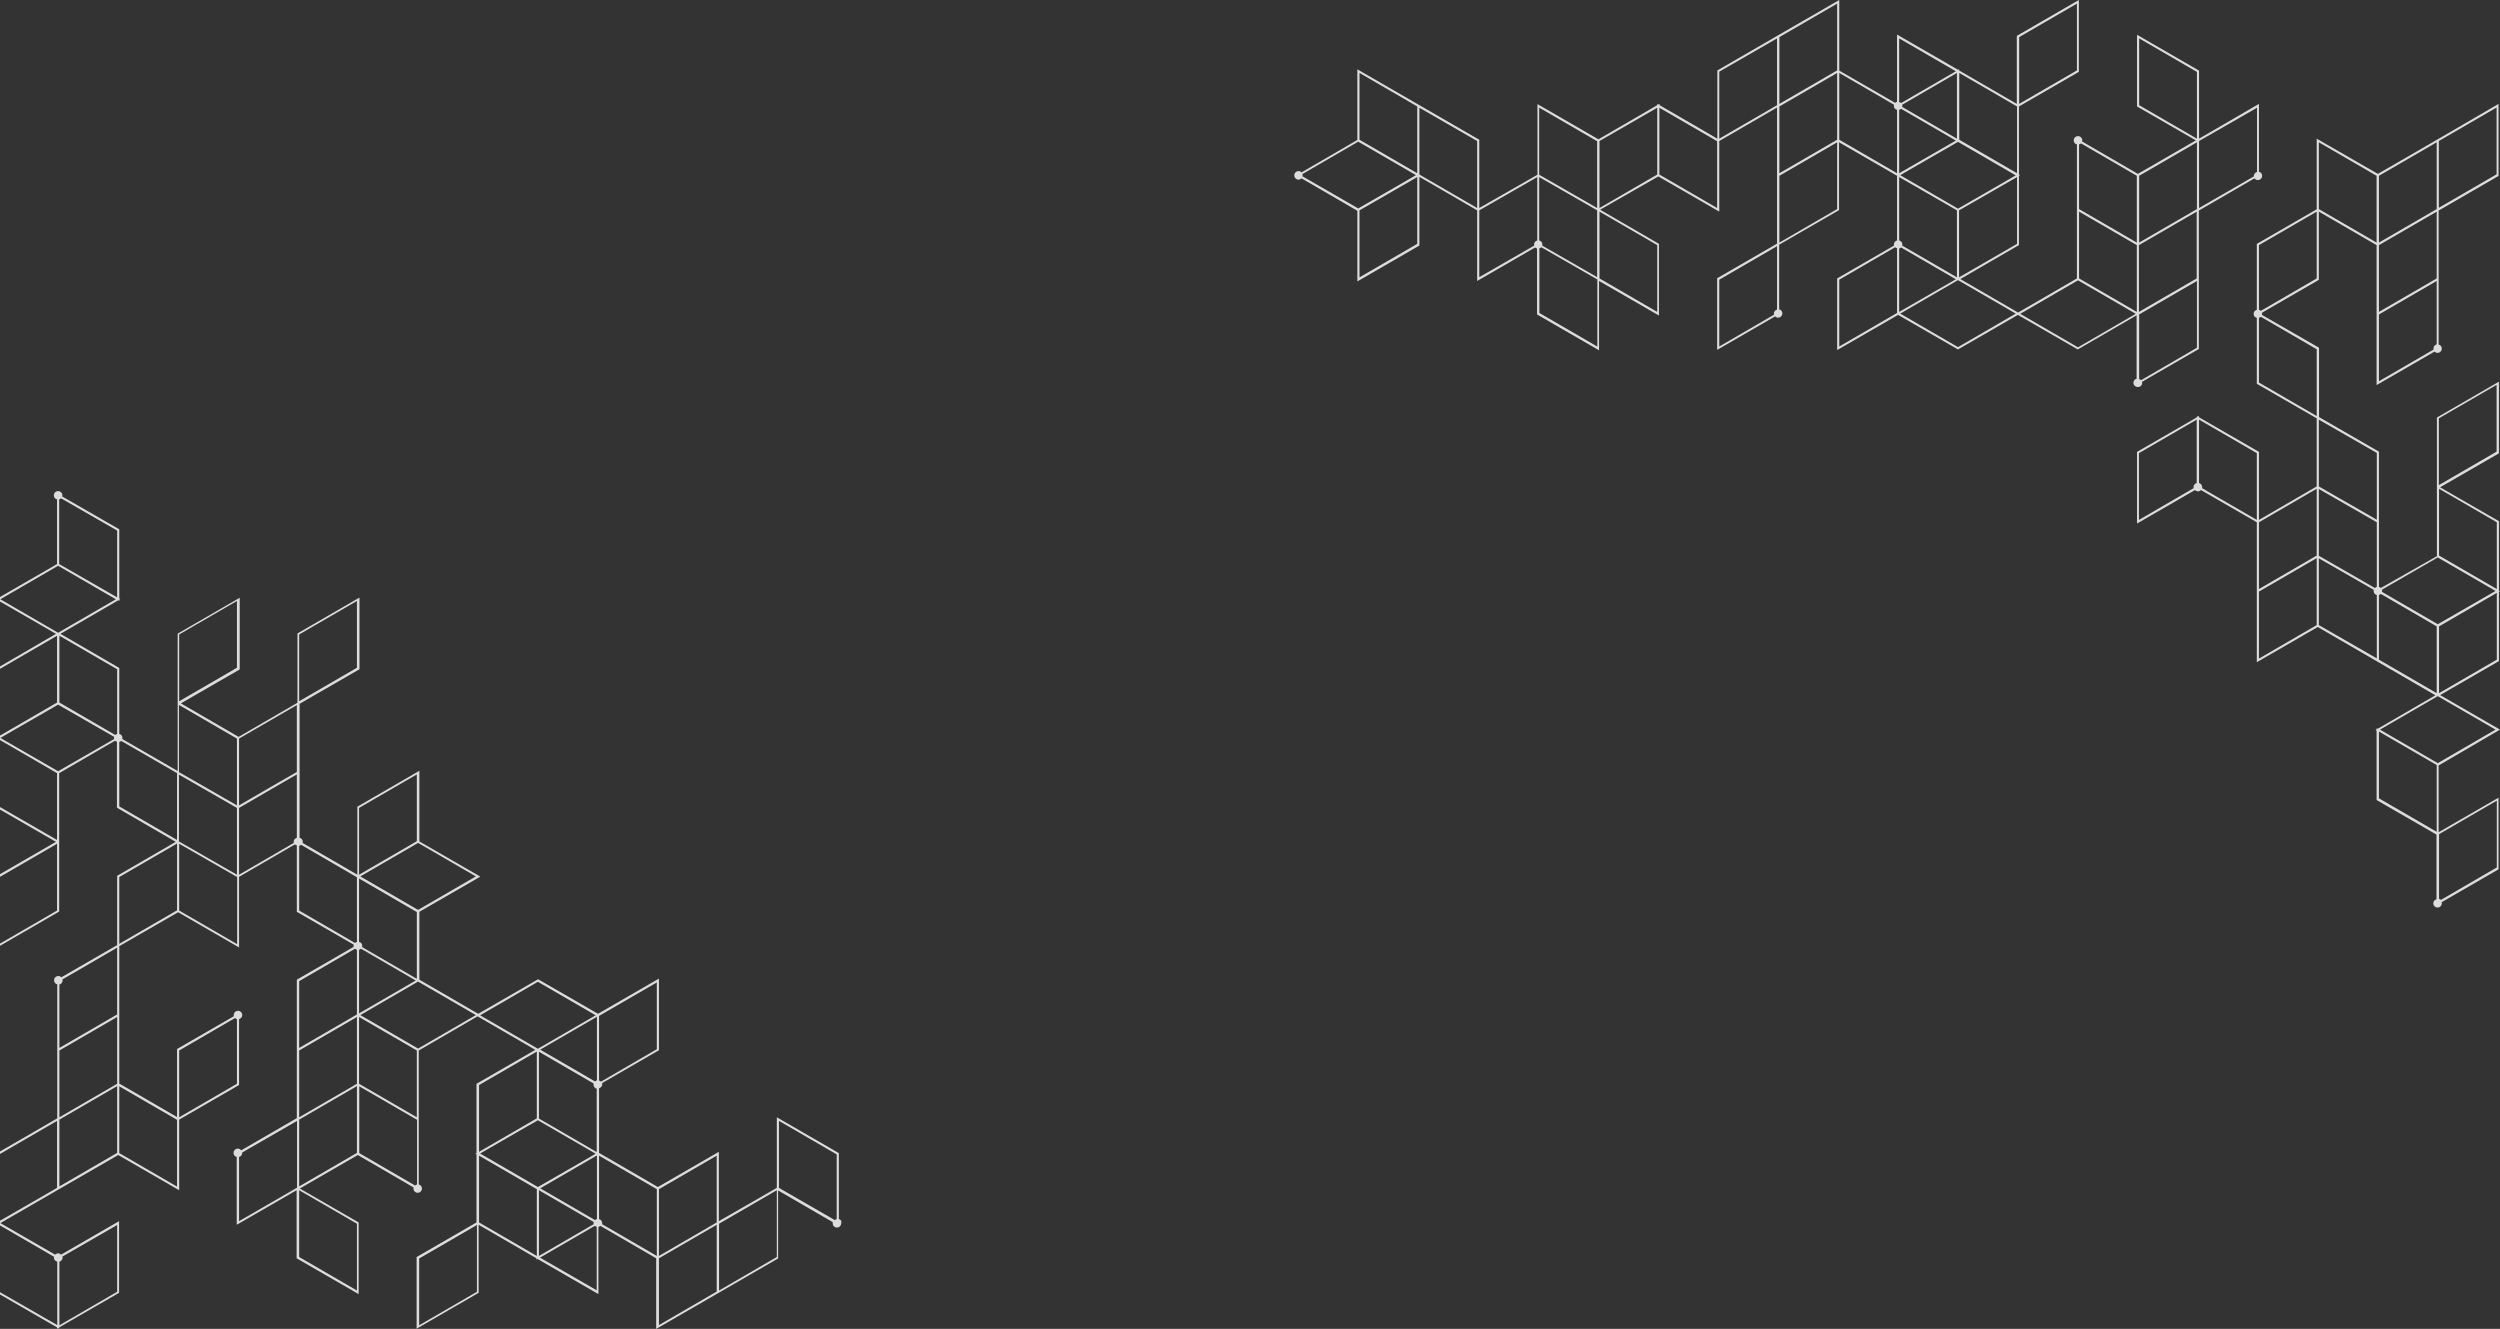 <svg width="1917" height="1019" viewBox="0 0 1917 1019" fill="none" xmlns="http://www.w3.org/2000/svg">
<rect x="0" y="0" width="1917" height="1019" fill="#333333" stroke="none"/>
<path opacity="0.9" d="M643.22 934.751V884.201L595.661 856.718V910.867L551.206 936.387V883.22L504.464 910.212L459.356 884.038V834.47C460.664 834.143 461.808 832.834 461.808 831.362C461.808 831.034 461.808 830.871 461.644 830.544L504.954 805.514L505.281 805.351V750.384L458.539 777.377L412.614 750.875L366.689 777.377L321.581 751.202V699.18L368.323 672.188L321.581 645.195V591.047L274.348 618.366L274.022 618.53V670.716L232.019 646.341C232.019 646.013 232.182 645.85 232.182 645.523C232.182 644.05 231.202 642.742 229.731 642.414V539.679L275.329 513.341L275.656 513.178V458.211L228.423 485.531L228.096 485.695V538.861L182.988 565.036L138.698 539.352L183.479 513.505L183.806 513.341V458.375L136.573 485.695L136.246 485.858V591.211L93.753 566.672C93.753 566.345 93.917 566.181 93.917 565.854C93.917 564.382 92.936 563.073 91.465 562.746V512.196L46.357 486.022L90.648 460.338L91.465 460.829V459.847L92.282 459.356L91.465 458.866V405.862L47.665 380.669C47.665 380.342 47.828 380.179 47.828 379.851C47.828 378.052 46.357 376.58 44.559 376.58C42.762 376.58 41.291 378.052 41.291 379.851C41.291 381.324 42.271 382.632 43.742 382.96V432.528L-3 459.52L42.925 486.022L-1.693 512.033L-2.019 512.196V565.363L-3 565.854L-2.183 566.345V619.512L42.925 645.523L-1.856 671.37L-2.183 671.534V726.5L45.05 699.18L45.377 699.017V592.846L88.197 567.981C88.523 568.308 89.177 568.635 89.667 568.799V619.348L134.775 645.523L90.158 671.37L89.831 671.534V724.7L47.011 749.403C46.357 748.748 45.703 748.421 44.723 748.421C42.925 748.421 41.454 749.893 41.454 751.693C41.454 753.165 42.435 754.474 43.906 754.801V857.536L-1.856 884.038L-2.183 884.201V991.353L43.742 1017.85V1018.84L44.559 1018.35L45.377 1018.84V1017.85L90.975 991.517L91.302 991.353V936.387L46.847 962.07C46.194 961.416 45.54 961.089 44.559 961.089C43.742 961.089 42.925 961.416 42.271 962.07L0.269 937.859L90.648 885.674L137.39 912.666V858.518L182.988 832.179L183.315 832.016V781.466C184.623 781.139 185.767 779.83 185.767 778.358C185.767 776.559 184.296 775.086 182.498 775.086C180.7 775.086 179.229 776.559 179.229 778.358C179.229 778.685 179.229 778.849 179.393 779.176L136.083 804.206L135.756 804.369V856.555L91.465 830.871V725.518L136.573 699.508L183.315 726.5V672.351L226.135 647.486C226.462 647.813 227.116 648.14 227.606 648.304V699.18L271.243 724.373C271.243 724.7 271.08 724.864 271.08 725.191C271.08 725.518 271.08 725.682 271.243 726.009L227.933 751.039L227.606 751.202V857.372L184.95 882.075C184.296 881.257 183.479 880.766 182.335 880.766C180.537 880.766 179.066 882.238 179.066 884.038C179.066 885.51 180.047 886.819 181.518 887.146V939.168L227.443 912.666V964.852L275.002 992.335V937.368L229.894 911.357L274.348 885.674L317.168 910.539C317.168 910.867 317.005 911.03 317.005 911.357C317.005 913.157 318.476 914.629 320.273 914.629C322.071 914.629 323.542 913.157 323.542 911.357C323.542 909.885 322.562 908.576 321.091 908.249V805.514L366.199 779.34L410.489 805.023L365.708 830.871L365.381 831.034V884.201L364.564 884.692L365.381 885.183V937.368L319.783 963.706L319.456 963.87V1018.84L366.689 991.517L367.016 991.353V939.168L411.307 964.852V965.833L412.124 965.342L458.866 992.335V940.804C459.356 940.64 460.01 940.313 460.337 939.986L503.157 964.852V1019L549.082 992.498L596.314 965.179L596.641 965.015V912.83L638.644 937.205C638.644 937.532 638.481 937.695 638.481 938.023C638.481 939.822 639.951 941.294 641.749 941.294C643.547 941.294 645.018 939.822 645.018 938.023C645.672 936.387 644.528 935.078 643.22 934.751ZM137.39 486.512L181.681 460.829V512.033L137.39 537.716V486.512ZM43.742 698.199L-0.548 723.882V672.679L43.742 646.995V698.199ZM89.831 939.331V990.535L45.54 1016.22V967.469C46.847 967.142 47.992 965.833 47.992 964.361C47.992 964.034 47.992 963.87 47.828 963.543L89.831 939.331ZM43.906 967.469V1016.06L-0.548 990.535V939.331L41.454 963.706C41.454 964.034 41.291 964.197 41.291 964.524C41.454 965.833 42.435 967.142 43.906 967.469ZM549.572 937.368L505.281 963.052V911.848L549.572 886.164V937.368ZM457.722 934.751C457.232 934.914 456.578 935.242 456.251 935.569L414.248 911.194L457.722 886.001V934.751ZM413.268 857.7V806.496L455.27 830.871C455.27 831.198 455.107 831.362 455.107 831.689C455.107 833.161 456.088 834.47 457.558 834.797V883.383L413.268 857.7ZM457.722 828.417C457.232 828.58 456.578 828.908 456.251 829.235L414.248 804.86L457.722 779.667V828.417ZM412.451 859.008L456.741 884.692L436.639 896.307L412.451 910.212L368.16 884.528L388.262 872.914L412.451 859.008ZM413.268 912.666L455.27 937.041C455.27 937.368 455.107 937.532 455.107 937.859C455.107 938.186 455.107 938.35 455.27 938.677L413.268 963.052V912.666ZM503.647 804.533L460.827 829.398C460.5 829.071 459.847 828.744 459.356 828.581V779.013L503.647 753.329V804.533ZM275.329 722.247V673.66L319.62 699.344V750.548L277.617 726.173C277.617 725.846 277.781 725.682 277.781 725.355C277.781 723.719 276.8 722.574 275.329 722.247ZM275.329 728.299C275.819 728.136 276.473 727.809 276.8 727.482L318.803 751.857L275.329 777.049V728.299ZM320.6 697.708L276.31 672.024L320.6 646.341L364.891 672.024L320.6 697.708ZM275.329 619.512L319.62 593.828V645.032L275.329 670.716V619.512ZM229.404 486.512L273.695 460.829V512.033L229.404 537.716V486.512ZM227.77 591.865L213.224 600.208L183.315 617.549V566.345L227.606 540.661V591.865H227.77ZM181.681 670.716L137.227 645.195V593.991L181.681 619.512V670.716ZM137.39 540.661L181.681 566.345V617.549L137.227 592.028V540.661H137.39ZM89.831 562.746C89.341 562.909 88.687 563.236 88.36 563.564L45.54 538.698V487.494L89.831 513.178V562.746ZM89.831 406.844V458.048L45.377 432.528V382.96C45.867 382.796 46.521 382.469 46.847 382.142L89.831 406.844ZM44.559 433.836L88.85 459.52L45.377 484.713L44.559 485.204L43.742 484.713L0.269 459.52L44.559 433.836ZM-0.548 513.178L43.742 487.494V538.698L-0.548 564.382V513.178ZM-0.548 567.163L43.742 592.846V644.05L-0.548 618.53V567.163ZM44.559 591.374L0.269 565.854L20.371 554.239L44.559 540.334L87.543 565.036C87.543 565.363 87.379 565.527 87.379 565.854C87.379 566.181 87.379 566.345 87.543 566.672L44.559 591.374ZM91.465 568.962C91.956 568.799 92.609 568.471 92.936 568.144L135.756 592.846V644.05L91.465 618.366V568.962ZM91.465 672.515L135.756 646.831V698.035L91.465 723.719V672.515ZM45.54 754.965C46.847 754.638 47.992 753.329 47.992 751.857C47.992 751.529 47.992 751.366 47.828 751.039L89.831 726.664V777.867L45.54 803.551V754.965ZM89.831 831.034L45.54 856.718V805.514L89.831 779.83V831.034ZM43.742 910.867L-0.548 936.387V885.183L43.742 859.499V910.867ZM45.54 858.518L89.831 832.834V884.038L45.54 909.721V858.518ZM137.39 805.514L180.21 780.648C180.537 780.976 181.191 781.303 181.681 781.466V831.034L137.39 856.718V805.514ZM135.756 909.885L91.465 884.201V832.997L135.756 858.681V909.885ZM181.681 723.882L137.39 698.199V646.995L181.844 672.515V723.882H181.681ZM183.315 670.716V619.512L208.648 604.789L227.606 593.828V642.414C226.299 642.742 225.155 644.05 225.155 645.523C225.155 645.85 225.155 646.013 225.318 646.341L183.315 670.716ZM229.404 698.199V648.631C229.894 648.467 230.548 648.14 230.875 647.813L273.695 672.679V722.247C273.204 722.41 272.551 722.737 272.224 723.065L229.404 698.199ZM229.404 752.347L272.224 727.482C272.551 727.809 273.204 728.136 273.695 728.299V777.867L272.878 778.358L229.404 803.551V752.347ZM229.404 858.518L273.695 832.834V884.038L229.404 909.721V858.518ZM273.695 831.034L229.404 856.718V805.514L273.695 779.83V831.034ZM183.315 936.387V887.146C184.623 886.819 185.767 885.51 185.767 884.038C185.767 883.874 185.767 883.874 185.767 883.711L227.77 859.499V910.703L183.315 936.387ZM273.695 989.554L229.404 963.87V912.666L273.695 938.35V989.554ZM319.783 908.249C319.293 908.413 318.639 908.74 318.312 909.067L275.492 884.201V832.997L319.783 858.681V908.249ZM275.329 831.034V779.83L319.62 805.514V856.718L275.329 831.034ZM320.6 804.042L276.31 778.358L320.6 752.674L321.418 753.165L364.891 778.358L320.6 804.042ZM412.451 752.838L456.741 778.522L413.268 803.715L412.451 804.206L411.633 803.715L368.16 778.522L412.451 752.838ZM367.343 832.016L411.633 806.332V857.536L367.343 883.22V832.016ZM365.708 990.535L321.418 1016.22V965.015L365.708 939.331V990.535ZM367.343 937.368V886.164L411.633 911.848V963.052L367.343 937.368ZM414.085 964.361L456.088 939.986C456.414 940.313 457.068 940.64 457.558 940.804V989.39L414.085 964.361ZM459.356 934.751V886.164L503.647 911.848V963.052L461.644 938.677C461.644 938.35 461.808 938.186 461.808 937.859C461.644 936.387 460.664 935.078 459.356 934.751ZM505.281 1016.06V964.852L549.572 939.168V990.372L505.281 1016.06ZM595.661 963.87L551.37 989.554V938.35L595.661 912.666V963.87ZM597.295 910.867V859.499L641.586 885.183V934.751C641.095 934.914 640.605 935.242 640.115 935.569L597.295 910.867ZM1917 559.48L1871.07 532.978L1915.86 507.131L1916.18 506.967V453.8L1917 453.31L1916.18 452.819V399.652L1871.07 373.641L1915.86 347.794L1916.18 347.63V292.664L1868.95 319.983L1868.62 320.147V426.481L1825.64 450.856C1825.31 450.529 1824.66 450.201 1824.17 450.038V346.321L1778.24 319.82V266.653L1734.44 241.46C1734.44 241.133 1734.61 240.969 1734.61 240.642C1734.61 240.315 1734.61 240.151 1734.44 239.824L1777.75 214.795L1778.08 214.631V162.282L1822.37 187.966V295.281L1866.83 269.597C1867.48 270.252 1868.13 270.579 1869.11 270.579C1870.91 270.579 1872.38 269.107 1872.38 267.307C1872.38 265.835 1871.4 264.526 1869.93 264.199V161.464L1915.53 135.126L1915.86 134.962V79.669L1870.09 106.334L1823.35 133.326L1776.45 106.334V160.482L1730.85 186.82L1730.52 186.984V237.534C1729.21 237.861 1728.07 239.17 1728.07 240.642C1728.07 242.114 1729.05 243.423 1730.52 243.75V294.3L1776.45 320.801V372.987L1732.16 398.67V346.485L1686.23 319.983V319.002L1685.41 319.493L1684.6 319.002V319.983L1639 346.321L1638.67 346.485V401.451L1683.13 375.768C1683.78 376.422 1684.43 376.749 1685.41 376.749C1686.39 376.749 1687.05 376.422 1687.7 375.768L1730.52 400.47V507.785L1777.26 480.793L1867.48 533.142L1823.19 558.826L1822.37 558.335V559.316L1821.55 559.807L1822.37 560.298V613.465L1868.3 639.967V689.535C1866.99 689.862 1865.84 691.17 1865.84 692.643C1865.84 694.442 1867.32 695.915 1869.11 695.915C1870.91 695.915 1872.38 694.442 1872.38 692.643C1872.38 692.316 1872.38 692.152 1872.22 691.825L1915.53 666.795L1915.86 666.632V611.665L1869.93 638.167V586.963L1917 559.48ZM1870.09 320.801L1914.39 295.118V346.321L1870.09 372.005V320.801ZM1914.55 505.822L1870.26 531.506V480.302L1914.55 454.618V505.822ZM1914.55 451.674L1870.26 425.99V374.786L1914.55 400.47V451.674ZM1869.28 427.462L1913.57 453.146L1893.47 464.761L1869.28 478.666L1826.46 453.8C1826.46 453.473 1826.62 453.31 1826.62 452.982C1826.62 452.655 1826.62 452.492 1826.46 452.165L1869.28 427.462ZM1822.53 400.47V450.038C1822.04 450.201 1821.39 450.529 1821.06 450.856L1778.08 426.154V374.95L1822.53 400.47ZM1824.17 187.966L1868.46 162.282V213.486L1824.17 239.17V187.966ZM1824.17 292.336V241.133L1868.46 215.449V264.035C1867.15 264.362 1866.01 265.671 1866.01 267.144C1866.01 267.471 1866.01 267.634 1866.17 267.961L1824.17 292.336ZM1870.09 108.133L1914.39 82.45V133.654L1870.09 159.337V108.133ZM1868.46 160.319L1824.17 186.003V134.799L1868.46 109.115V160.319ZM1778.08 109.115L1822.37 134.799V186.003L1778.08 160.319V109.115ZM1776.45 162.282V213.486L1733.63 238.352C1733.3 238.024 1732.65 237.697 1732.16 237.534V187.966L1776.45 162.282ZM1732.16 293.318V243.75C1732.65 243.586 1733.14 243.259 1733.63 242.932L1776.45 267.798V319.002L1732.16 293.318ZM1822.53 347.303V398.507L1778.08 372.987V321.783L1822.53 347.303ZM1640.14 398.67V347.467L1684.43 321.783V370.369C1683.13 370.696 1681.98 372.005 1681.98 373.477C1681.98 373.805 1681.98 373.968 1682.14 374.295L1640.14 398.67ZM1686.23 370.369V321.783L1730.52 347.467V398.67L1688.52 374.295C1688.52 373.968 1688.68 373.805 1688.68 373.477C1688.52 372.005 1687.54 370.696 1686.23 370.369ZM1732.16 400.47L1776.45 374.786V425.99L1732.16 451.674V400.47ZM1732.16 453.637L1776.45 427.953V479.321L1732.16 505.004V453.637ZM1778.08 479.321V428.117L1820.25 452.328C1820.25 452.655 1820.08 452.819 1820.08 453.146C1820.08 454.618 1821.06 455.927 1822.53 456.254V504.841L1778.08 479.321ZM1824.17 456.254C1824.66 456.091 1825.31 455.764 1825.64 455.436L1868.46 480.302V531.506L1824.17 505.822V456.254ZM1868.46 534.287L1869.28 533.796L1870.09 534.287L1913.57 559.48L1869.28 585.164L1824.99 559.48L1868.46 534.287ZM1824.17 560.952L1868.46 586.636V637.84L1824.17 612.156V560.952ZM1914.55 613.956V665.16L1871.73 690.025C1871.4 689.698 1870.75 689.371 1870.26 689.207V639.639L1914.55 613.956ZM1642.59 293.645C1642.59 293.318 1642.59 293.154 1642.43 292.827L1685.74 267.798L1686.07 267.634V161.464L1728.72 136.762C1729.38 137.58 1730.19 138.071 1731.34 138.071C1733.14 138.071 1734.61 136.598 1734.61 134.799C1734.61 133.326 1733.63 132.018 1732.16 131.69V79.669L1686.23 106.334V54.148L1638.67 26.665V81.632L1683.78 107.643L1639.32 133.326L1596.5 108.461C1596.5 108.133 1596.67 107.97 1596.67 107.643C1596.67 105.843 1595.2 104.371 1593.4 104.371C1591.6 104.371 1590.13 105.843 1590.13 107.643C1590.13 109.115 1591.11 110.424 1592.58 110.751V213.486L1547.47 239.66L1503.18 213.977L1547.8 188.129L1548.13 187.966V134.799L1548.95 134.308L1548.13 133.817V81.632L1593.73 55.294L1594.05 55.13V0L1546.82 27.32L1546.49 27.483V79.669L1502.2 53.985V53.003L1501.39 53.494L1454.64 26.502V78.033C1454.15 78.196 1453.5 78.523 1453.17 78.851L1410.35 54.148V0L1364.43 26.502L1317.2 53.821L1316.87 53.985V106.334L1272.58 80.65V79.669L1271.6 80.159L1270.78 79.669V80.65L1225.67 106.825L1178.93 79.832V133.981L1134.31 159.501V107.152L1040.83 53.167V107.315L998.008 132.181C997.354 131.527 996.7 131.2 995.72 131.2C993.922 131.2 992.451 132.672 992.451 134.471C992.451 136.271 993.922 137.743 995.72 137.743C996.537 137.743 997.354 137.416 998.008 136.762L1040.83 161.628V215.776L1088.06 188.456L1088.39 188.293V135.617L1132.68 161.3V215.449L1177.13 189.765C1177.46 190.092 1178.11 190.419 1178.6 190.583V241.133L1226.16 268.616V215.449L1272.09 241.951V186.984L1226.98 160.81L1271.6 135.289L1318.34 162.282V108.133L1362.63 82.45V186.82L1317.03 213.159L1316.7 213.322V268.289L1361.16 242.605C1361.81 243.259 1362.47 243.586 1363.45 243.586C1365.24 243.586 1366.72 242.114 1366.72 240.315C1366.72 238.842 1365.74 237.534 1364.26 237.206V187.638L1409.86 161.3L1410.19 161.137V109.115L1454.64 134.799V184.367C1453.34 184.694 1452.19 186.003 1452.19 187.475C1452.19 187.802 1452.19 187.966 1452.36 188.293L1409.05 213.322L1408.72 213.486V268.452L1455.46 241.46L1501.39 267.961L1547.31 241.46L1593.24 267.961L1638.34 241.787V290.373C1637.04 290.701 1635.89 292.009 1635.89 293.482C1635.89 295.281 1637.36 296.753 1639.16 296.753C1641.12 296.917 1642.59 295.445 1642.59 293.645ZM1684.6 266.653L1641.78 291.519C1641.45 291.191 1640.8 290.864 1640.31 290.701V241.133L1641.12 240.642L1684.6 215.449V266.653ZM1594.22 162.282L1638.51 187.966V239.17L1594.22 213.486V162.282ZM1640.14 187.966L1684.43 162.282V213.486L1640.14 239.17V187.966ZM1684.6 160.319L1640.31 186.003V134.799L1684.6 109.115V160.319ZM1730.68 82.613V131.854C1729.38 132.181 1728.23 133.49 1728.23 134.962C1728.23 135.126 1728.23 135.126 1728.23 135.289L1686.23 159.501V108.133L1730.68 82.613ZM1640.31 29.446L1684.6 55.13V106.334L1640.31 80.65V29.446ZM1594.22 110.751C1594.71 110.587 1595.36 110.26 1595.69 109.933L1638.51 134.799V186.003L1594.22 160.319V110.751ZM1501.39 159.992L1457.1 134.308L1477.2 122.693L1501.39 108.788L1545.68 134.471L1525.57 146.086L1501.39 159.992ZM1456.28 84.249C1456.77 84.086 1457.42 83.758 1457.75 83.431L1499.75 107.806L1456.28 132.836V84.249ZM1500.57 106.334L1458.57 81.959C1458.57 81.632 1458.73 81.468 1458.73 81.141C1458.73 80.814 1458.73 80.65 1458.57 80.323L1500.57 55.948V106.334ZM1500.57 161.3V212.668L1458.57 188.293C1458.57 187.966 1458.73 187.802 1458.73 187.475C1458.73 186.003 1457.75 184.694 1456.28 184.367V135.78L1500.57 161.3ZM1456.28 190.583C1456.77 190.419 1457.42 190.092 1457.75 189.765L1499.75 214.14L1456.28 239.17V190.583ZM1546.66 186.984L1502.2 212.668V161.3L1546.66 135.78V186.984ZM1548.29 28.465L1592.58 2.781V53.985L1548.29 79.669V28.465ZM1546.66 81.632V132.836L1502.37 107.152V55.948L1546.66 81.632ZM1499.75 54.639L1457.75 79.014C1457.42 78.687 1456.77 78.36 1456.28 78.196V29.446L1499.75 54.639ZM1408.72 2.781V53.985L1364.43 79.669V28.465L1408.72 2.781ZM1270.78 82.613V133.817L1226.49 159.501V108.133L1270.78 82.613ZM1180.4 82.613L1224.69 108.297V159.501L1180.24 133.981V82.613H1180.4ZM1224.69 212.504L1182.53 188.293C1182.53 187.966 1182.69 187.802 1182.69 187.475C1182.69 186.003 1181.71 184.694 1180.24 184.367V135.78L1224.69 161.3V212.504ZM1132.68 159.501L1088.39 133.817V82.613L1132.68 108.133V159.501ZM1042.46 55.948L1086.75 81.632V132.836L1042.46 107.152V55.948ZM998.661 133.49L1041.48 108.624L1085.77 134.308L1065.67 145.923L1041.48 159.828L998.661 135.126C998.661 134.799 998.825 134.635 998.825 134.308C998.825 133.981 998.825 133.654 998.661 133.49ZM1086.75 186.984L1042.46 212.668V161.3L1086.75 135.78V186.984ZM1134.31 212.504V161.3L1178.77 135.78V184.367C1177.46 184.694 1176.31 186.003 1176.31 187.475C1176.31 187.802 1176.31 187.966 1176.48 188.293L1134.31 212.504ZM1224.69 265.671L1180.4 239.987V190.419C1180.89 190.256 1181.54 189.929 1181.87 189.602L1224.85 214.304V265.671H1224.69ZM1270.78 239.17L1226.49 213.486V162.282L1270.78 187.966V239.17ZM1316.7 159.501L1272.41 133.817V82.613L1316.7 108.297V159.501ZM1318.34 106.334V54.967L1362.63 29.446V80.65L1318.34 106.334ZM1408.72 55.948V107.152L1364.43 132.836V81.632L1408.72 55.948ZM1318.34 265.671V214.467L1362.63 188.784V237.37C1361.32 237.697 1360.18 239.006 1360.18 240.478C1360.18 240.805 1360.18 240.969 1360.34 241.296L1318.34 265.671ZM1408.72 160.319L1364.43 186.003V134.799L1408.72 109.115V160.319ZM1410.35 55.948L1452.36 80.323C1452.36 80.65 1452.19 80.814 1452.19 81.141C1452.19 82.613 1453.17 83.922 1454.64 84.249V132.836L1410.35 107.152V55.948ZM1410.35 214.467L1453.17 189.602C1453.5 189.929 1454.15 190.256 1454.64 190.419V239.987L1410.35 265.671V214.467ZM1501.39 266.162L1457.1 240.478L1500.57 215.285L1501.39 214.795L1502.2 215.285L1545.68 240.478L1501.39 266.162ZM1549.11 240.642L1593.4 214.958L1637.69 240.642L1593.4 266.326L1549.11 240.642Z" fill="#EFEFEF"/>
</svg>
